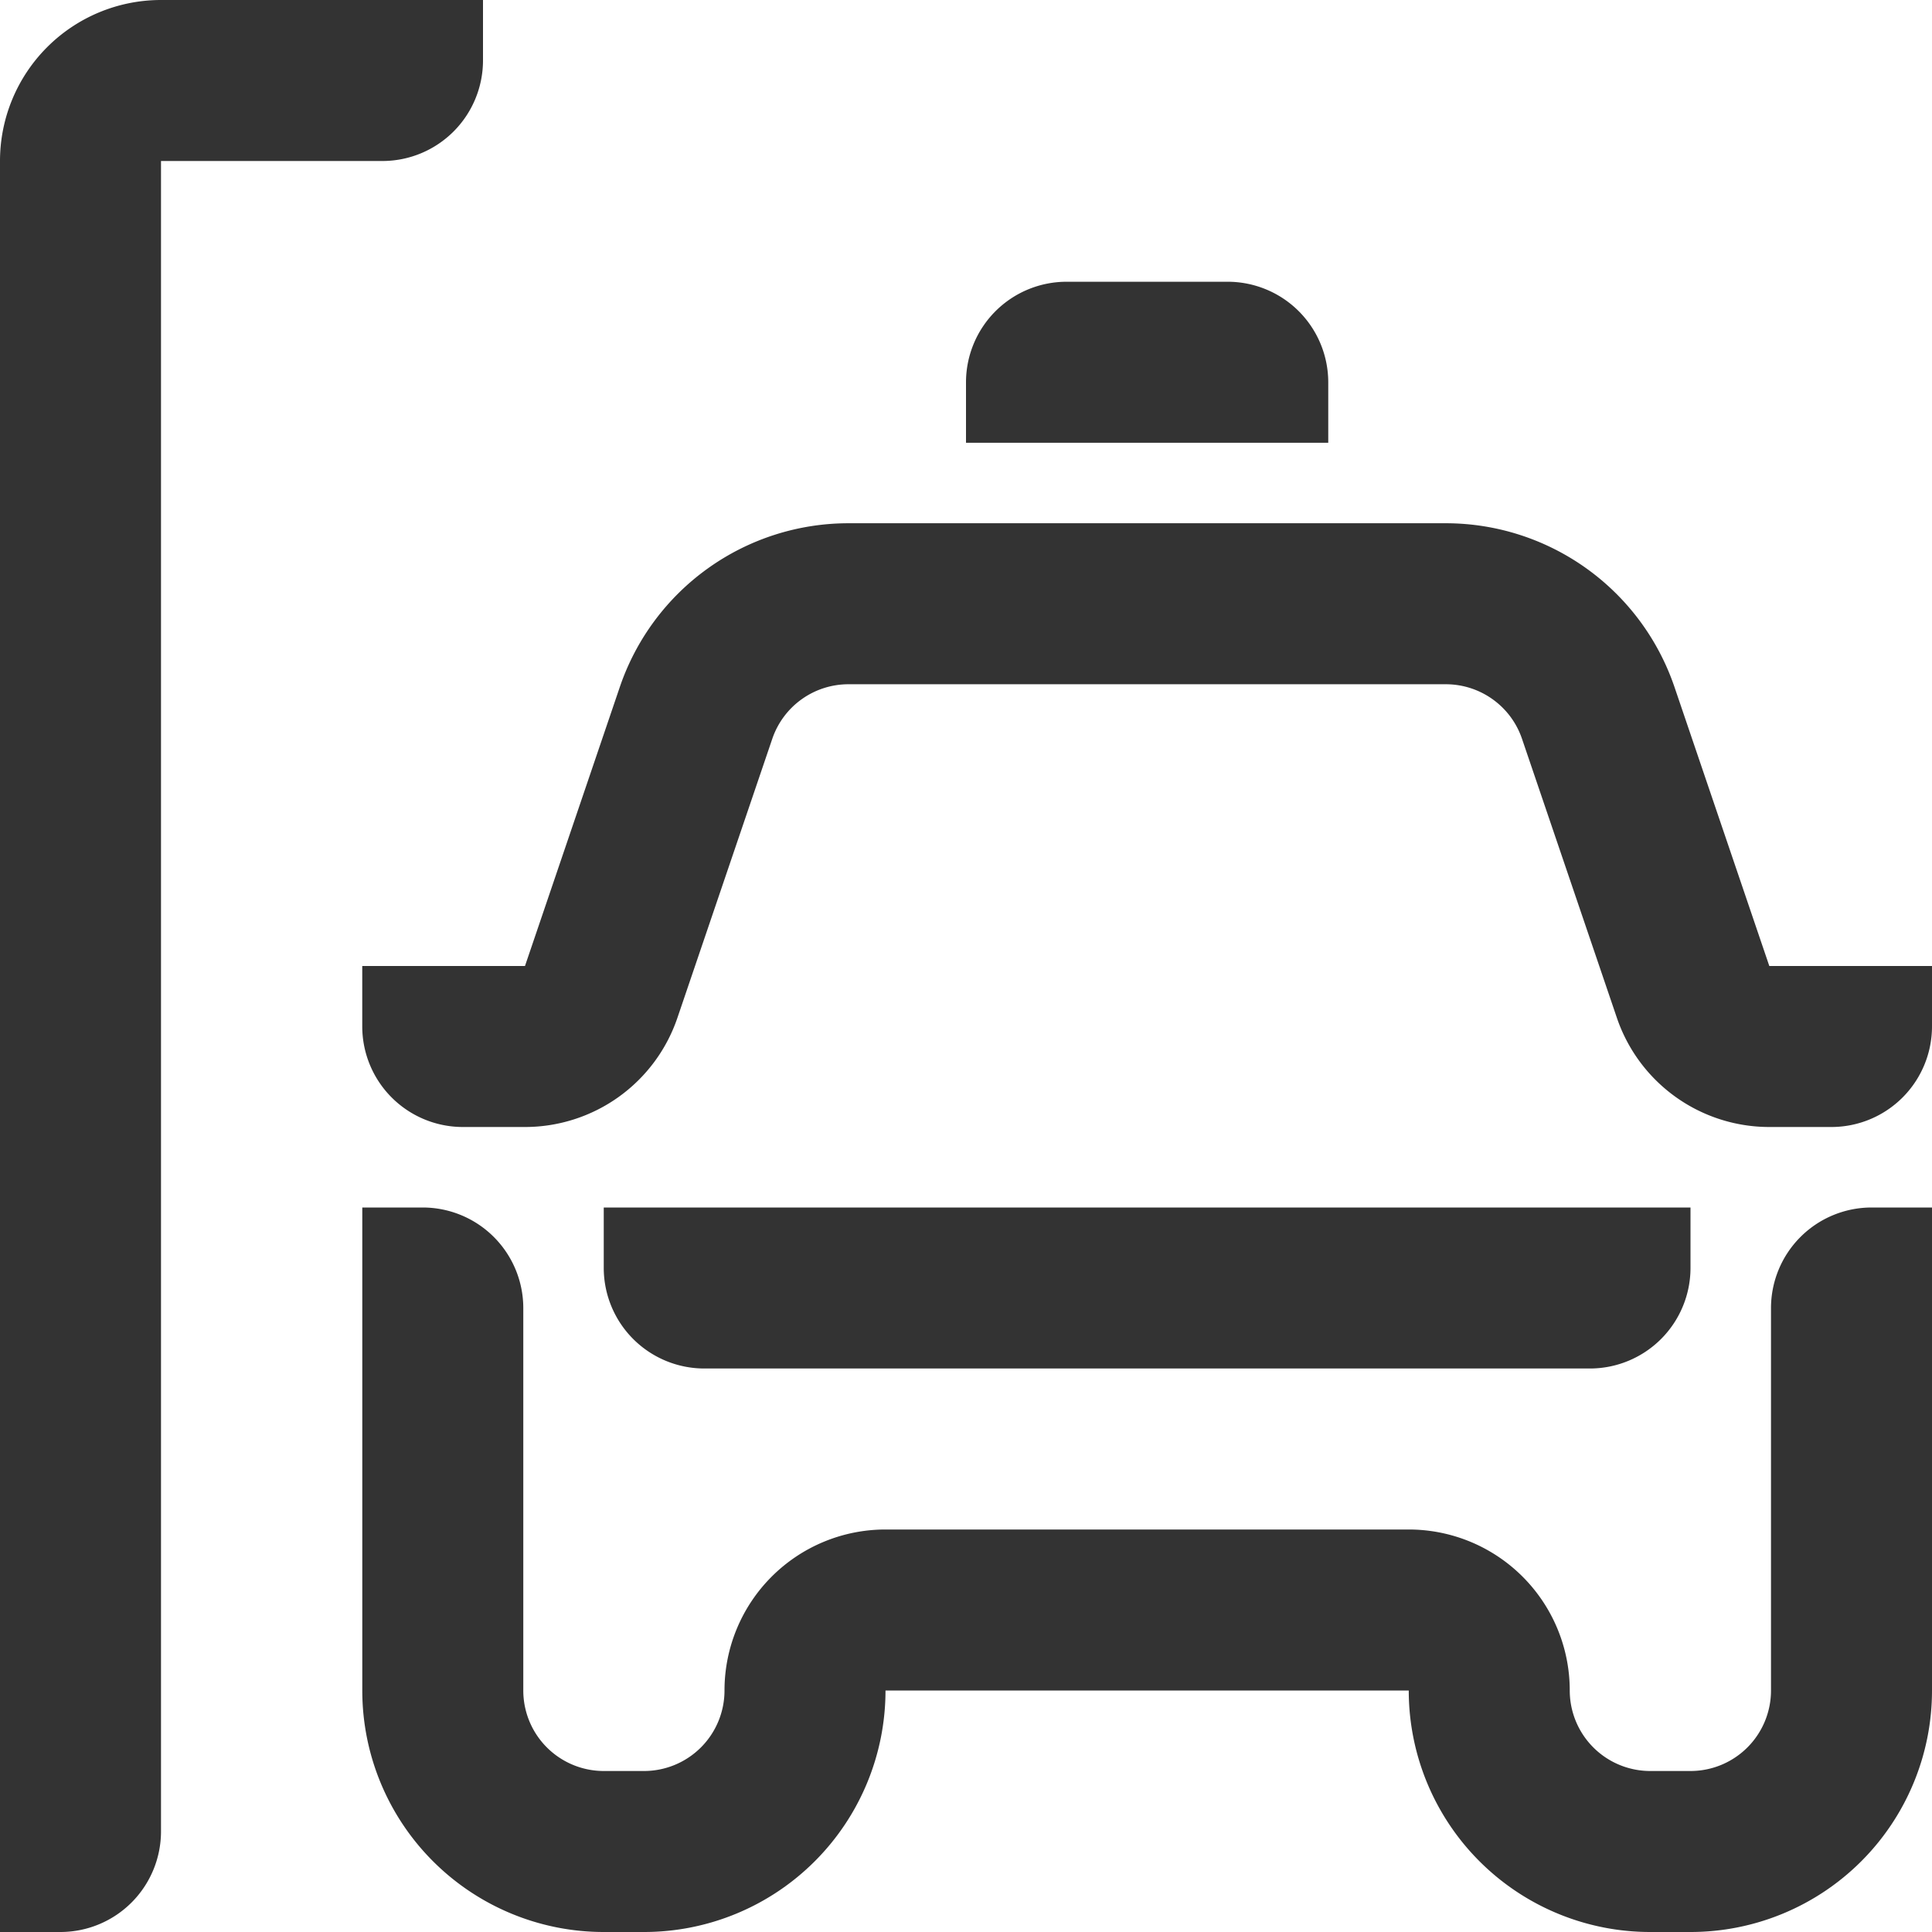 <svg viewBox="0 0 48 48" xmlns="http://www.w3.org/2000/svg" id="icon">
    <g fill="none" fill-rule="evenodd">
        <path d="M0 48h48V0H0z"/>
        <path d="M33 9.5A2.5 2.5 0 0030.5 7h-4A2.5 2.5 0 0024 9.5V11h9V9.5zM43.958 24l-2.356-6.931A6.002 6.002 0 0035.921 13H21.08a6 6 0 00-5.681 4.069L13.043 24H9v1.5a2.5 2.5 0 002.5 2.5h1.543a4 4 0 003.787-2.712l2.357-6.932A1.999 1.999 0 0121.08 17h14.841c.856 0 1.618.545 1.893 1.356l2.357 6.932A4 4 0 0043.958 28H45.5a2.5 2.5 0 002.5-2.5V24h-4.042zM44 32.5V42a2 2 0 01-2 2h-1a2 2 0 01-2-2 4 4 0 00-4-4H22a4 4 0 00-4 4 2 2 0 01-2 2h-.999a2 2 0 01-2-2v-9.5a2.5 2.5 0 00-2.5-2.5h-1.5v12a6 6 0 006 6H16a6 6 0 006-6h13a6 6 0 006 6h1a6 6 0 006-6V30h-1.5a2.5 2.5 0 00-2.5 2.5zm-32-31V0H4a4 4 0 00-4 4v44h1.5A2.5 2.5 0 004 45.5V4h5.5A2.5 2.5 0 0012 1.5zM17.5 34h22a2.5 2.5 0 002.5-2.5V30H15v1.5a2.5 2.5 0 002.5 2.5z" fill="#333"/>
    </g>
</svg>
